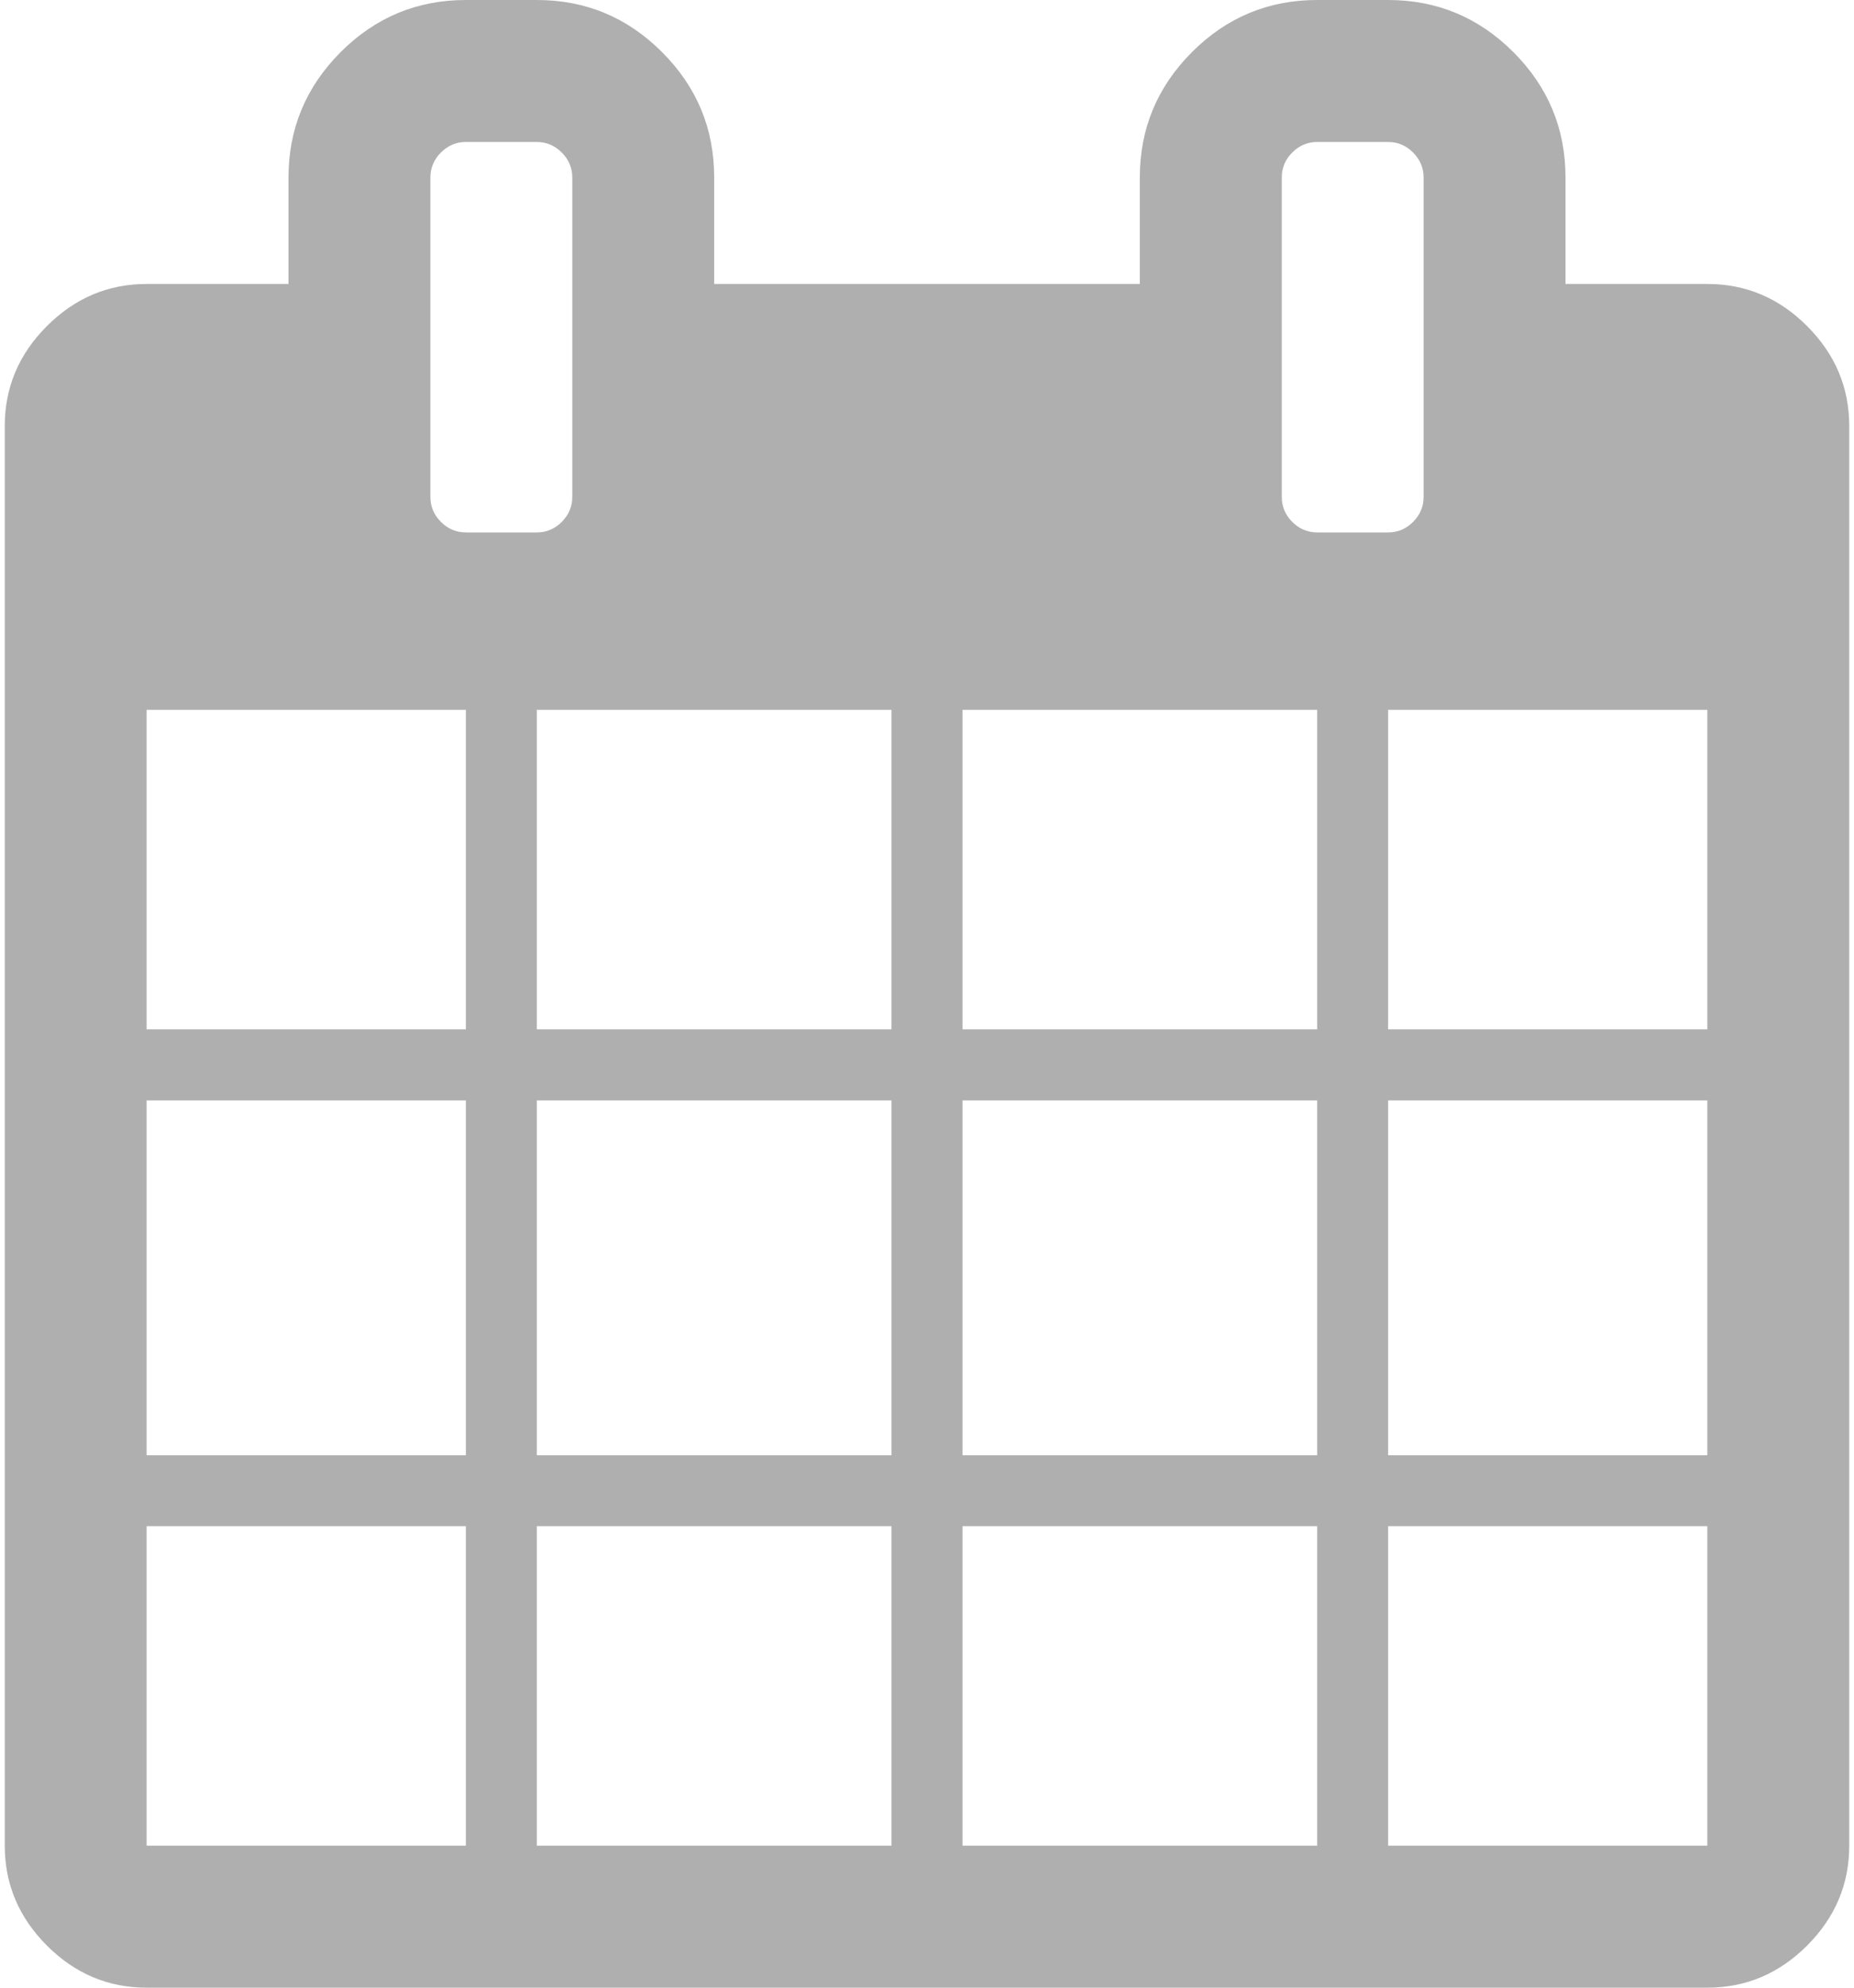 <svg width="28" height="30" viewBox="0 0 28 30" fill="none" xmlns="http://www.w3.org/2000/svg">
<path d="M27.292 4.922C26.869 4.498 26.366 4.286 25.786 4.286H23.643V2.679C23.643 1.942 23.381 1.312 22.856 0.787C22.331 0.262 21.701 0 20.964 0H19.893C19.156 0 18.526 0.262 18.001 0.787C17.477 1.312 17.214 1.942 17.214 2.679V4.286H10.786V2.679C10.786 1.942 10.524 1.312 9.999 0.787C9.475 0.262 8.844 0 8.107 0H7.036C6.299 0 5.669 0.262 5.144 0.787C4.62 1.312 4.357 1.942 4.357 2.679V4.286H2.214C1.634 4.286 1.132 4.498 0.708 4.922C0.284 5.346 0.072 5.848 0.072 6.429V27.857C0.072 28.437 0.284 28.939 0.708 29.364C1.132 29.788 1.634 30 2.214 30H25.785C26.366 30 26.868 29.788 27.292 29.364C27.716 28.94 27.928 28.437 27.928 27.857V6.429C27.928 5.848 27.716 5.346 27.292 4.922ZM7.036 27.857H2.214V23.035H7.036V27.857ZM7.036 21.964H2.214V16.608H7.036V21.964ZM7.036 15.536H2.214V10.714H7.036V15.536ZM6.659 7.877C6.553 7.771 6.5 7.645 6.5 7.5V2.679C6.5 2.534 6.553 2.408 6.659 2.302C6.765 2.196 6.891 2.143 7.036 2.143H8.107C8.252 2.143 8.378 2.196 8.484 2.302C8.59 2.408 8.643 2.534 8.643 2.679V7.5C8.643 7.645 8.59 7.771 8.484 7.877C8.378 7.983 8.252 8.036 8.107 8.036H7.036C6.891 8.036 6.765 7.983 6.659 7.877ZM13.464 27.857H8.107V23.035H13.464V27.857ZM13.464 21.964H8.107V16.608H13.464V21.964ZM13.464 15.536H8.107V10.714H13.464V15.536ZM19.893 27.857H14.536V23.035H19.893V27.857ZM19.893 21.964H14.536V16.608H19.893V21.964ZM19.893 15.536H14.536V10.714H19.893V15.536ZM19.516 7.877C19.41 7.771 19.358 7.645 19.358 7.5V2.679C19.358 2.534 19.41 2.408 19.516 2.302C19.622 2.196 19.748 2.143 19.893 2.143H20.964C21.11 2.143 21.235 2.196 21.341 2.302C21.447 2.408 21.5 2.534 21.5 2.679V7.5C21.5 7.645 21.447 7.771 21.341 7.877C21.235 7.983 21.11 8.036 20.964 8.036H19.893C19.748 8.036 19.622 7.983 19.516 7.877ZM25.785 27.857H20.964V23.035H25.785V27.857ZM25.785 21.964H20.964V16.608H25.785V21.964ZM25.785 15.536H20.964V10.714H25.785V15.536Z" fill="#AFAFAF"/>
</svg>
